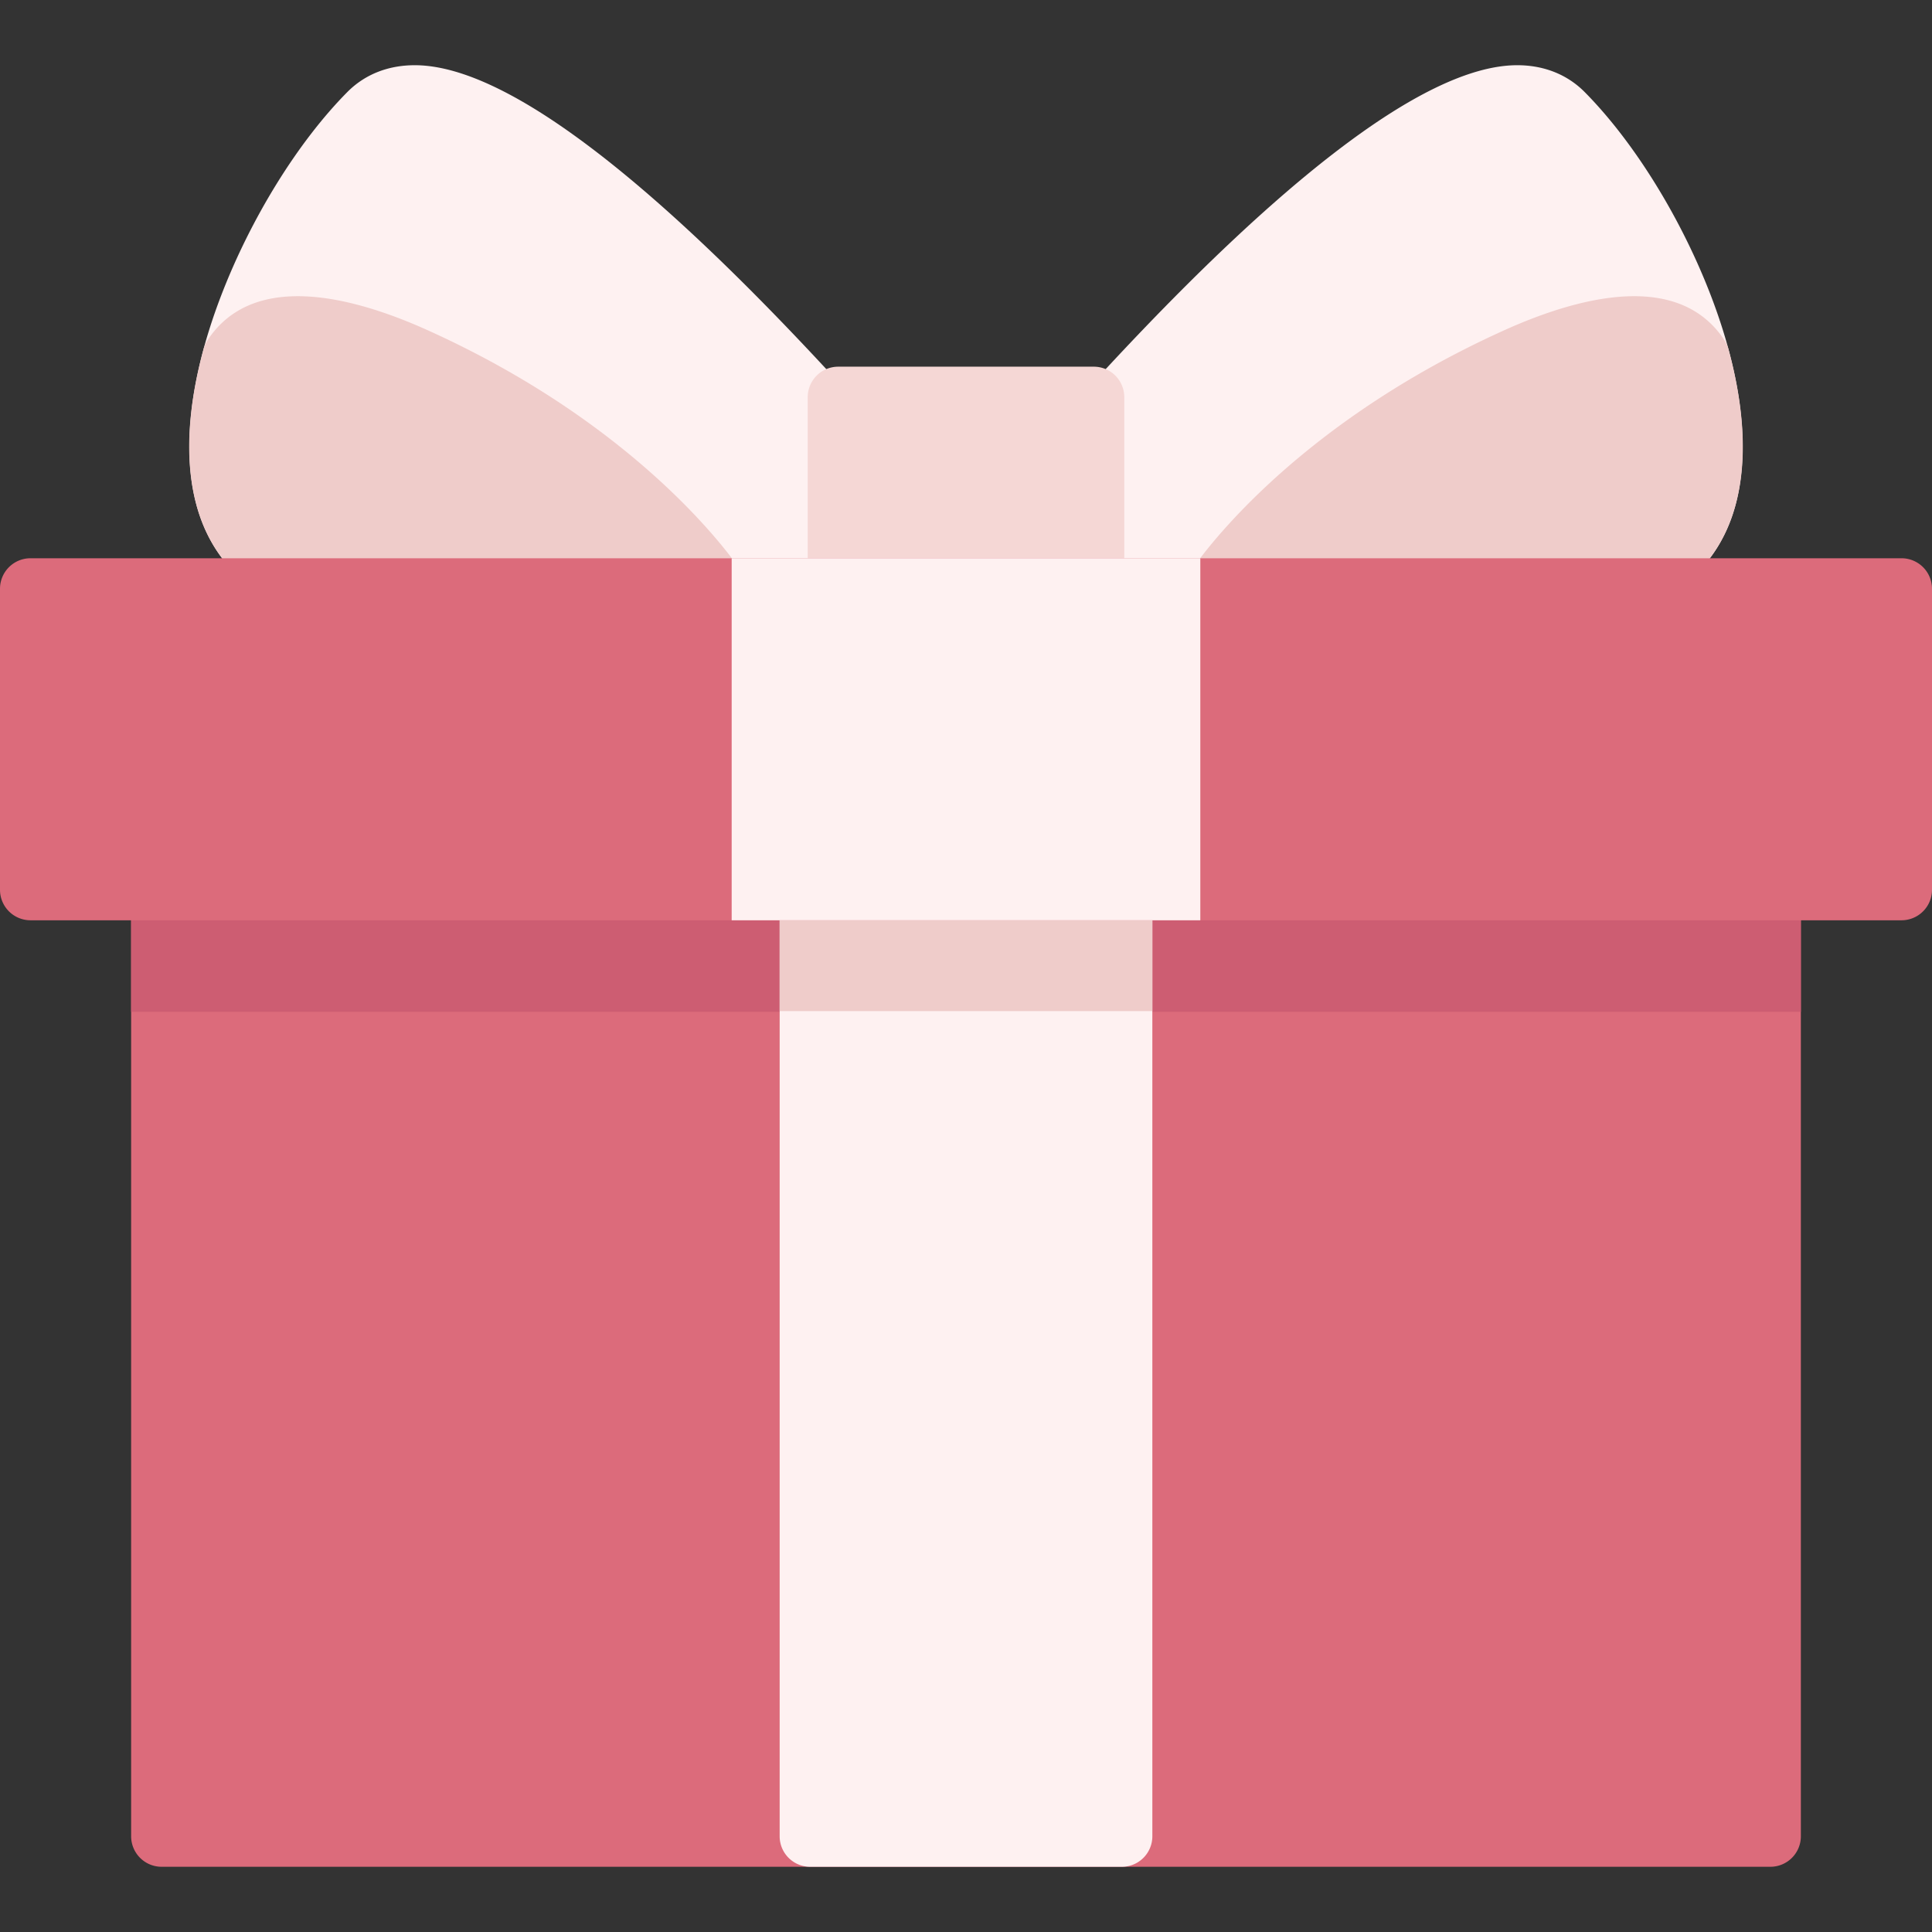 
<svg xmlns="http://www.w3.org/2000/svg" viewBox="0 0 512 512"><rect x="0" y="0" width="512" height="512" fill="#333333" stroke="none"/><path d="M469.162 227.716H42.838a8.084 8.084 0 0 0-8.084 8.084v250.833a8.083 8.083 0 0 0 8.084 8.084h426.325a8.084 8.084 0 0 0 8.084-8.084V235.801a8.085 8.085 0 0 0-8.085-8.085z" fill="#dc6b7b"/><path d="M469.162 227.716H42.838a8.084 8.084 0 0 0-8.084 8.084v32.337h442.493V235.8a8.085 8.085 0 0 0-8.085-8.084z" fill="#cd5d72"/><path d="M297.3 227.716h-82.598a8.084 8.084 0 0 0-8.084 8.084v250.833a8.083 8.083 0 0 0 8.084 8.084H297.3a8.084 8.084 0 0 0 8.084-8.084V235.801a8.084 8.084 0 0 0-8.084-8.085z" fill="#fef1f1"/><path d="M297.3 227.716h-82.598a8.084 8.084 0 0 0-8.084 8.084v32.164h98.766V235.8a8.084 8.084 0 0 0-8.084-8.084z" fill="#efccca"/><path d="M453.413 78.378c-7.927-20.661-20.434-40.84-33.457-53.981-4.779-4.821-11.214-7.265-18.539-7.108-24.272.565-63.824 31.028-117.557 90.542a8.081 8.081 0 0 0-2.085 5.418v42.761a8.083 8.083 0 0 0 8.084 8.084h124.353c27.708 0 39.144-13.48 43.857-24.789 6.288-15.075 4.633-36.714-4.656-60.927z" fill="#fef1f1"/><path d="M458.041 92.464a8.068 8.068 0 0 0-1.058-2.336c-12.207-18.457-38.584-11.551-58.561-2.508-58.039 26.272-82.007 62.461-82.999 63.988a8.082 8.082 0 0 0 6.78 12.487h92.012c17.631 0 30.706-5.412 38.862-16.085 9.689-12.68 11.405-31.888 4.964-55.546z" fill="#efccca"/><path d="M228.139 107.832c-53.733-59.514-93.285-89.977-117.557-90.542-7.344-.158-13.761 2.287-18.539 7.108-13.022 13.14-25.53 33.32-33.456 53.981-9.289 24.213-10.944 45.851-4.66 60.928 4.714 11.309 16.149 24.789 43.858 24.789h124.353a8.084 8.084 0 0 0 8.084-8.084V113.25a8.07 8.07 0 0 0-2.083-5.418z" fill="#fef1f1"/><path d="M196.578 151.608c-.992-1.527-24.96-37.717-82.999-63.988-19.979-9.043-46.355-15.946-58.562 2.507a8.098 8.098 0 0 0-1.057 2.337c-6.443 23.658-4.725 42.866 4.964 55.545 8.155 10.673 21.23 16.085 38.862 16.085h92.012a8.082 8.082 0 0 0 6.78-12.486z" fill="#efccca"/><path d="M289.861 97.175h-67.722a8.084 8.084 0 0 0-8.084 8.084v50.753a8.083 8.083 0 0 0 8.084 8.084h67.722a8.084 8.084 0 0 0 8.084-8.084v-50.753a8.083 8.083 0 0 0-8.084-8.084z" fill="#f5d7d5"/><path d="M503.916 147.943H8.084A8.084 8.084 0 0 0 0 156.027V235.8a8.083 8.083 0 0 0 8.084 8.084h495.832A8.084 8.084 0 0 0 512 235.8v-79.773a8.083 8.083 0 0 0-8.084-8.084z" fill="#dc6b7b"/><path fill="#fef1f1" d="M193.902 147.94h124.195v95.943H193.902z"/></svg>
